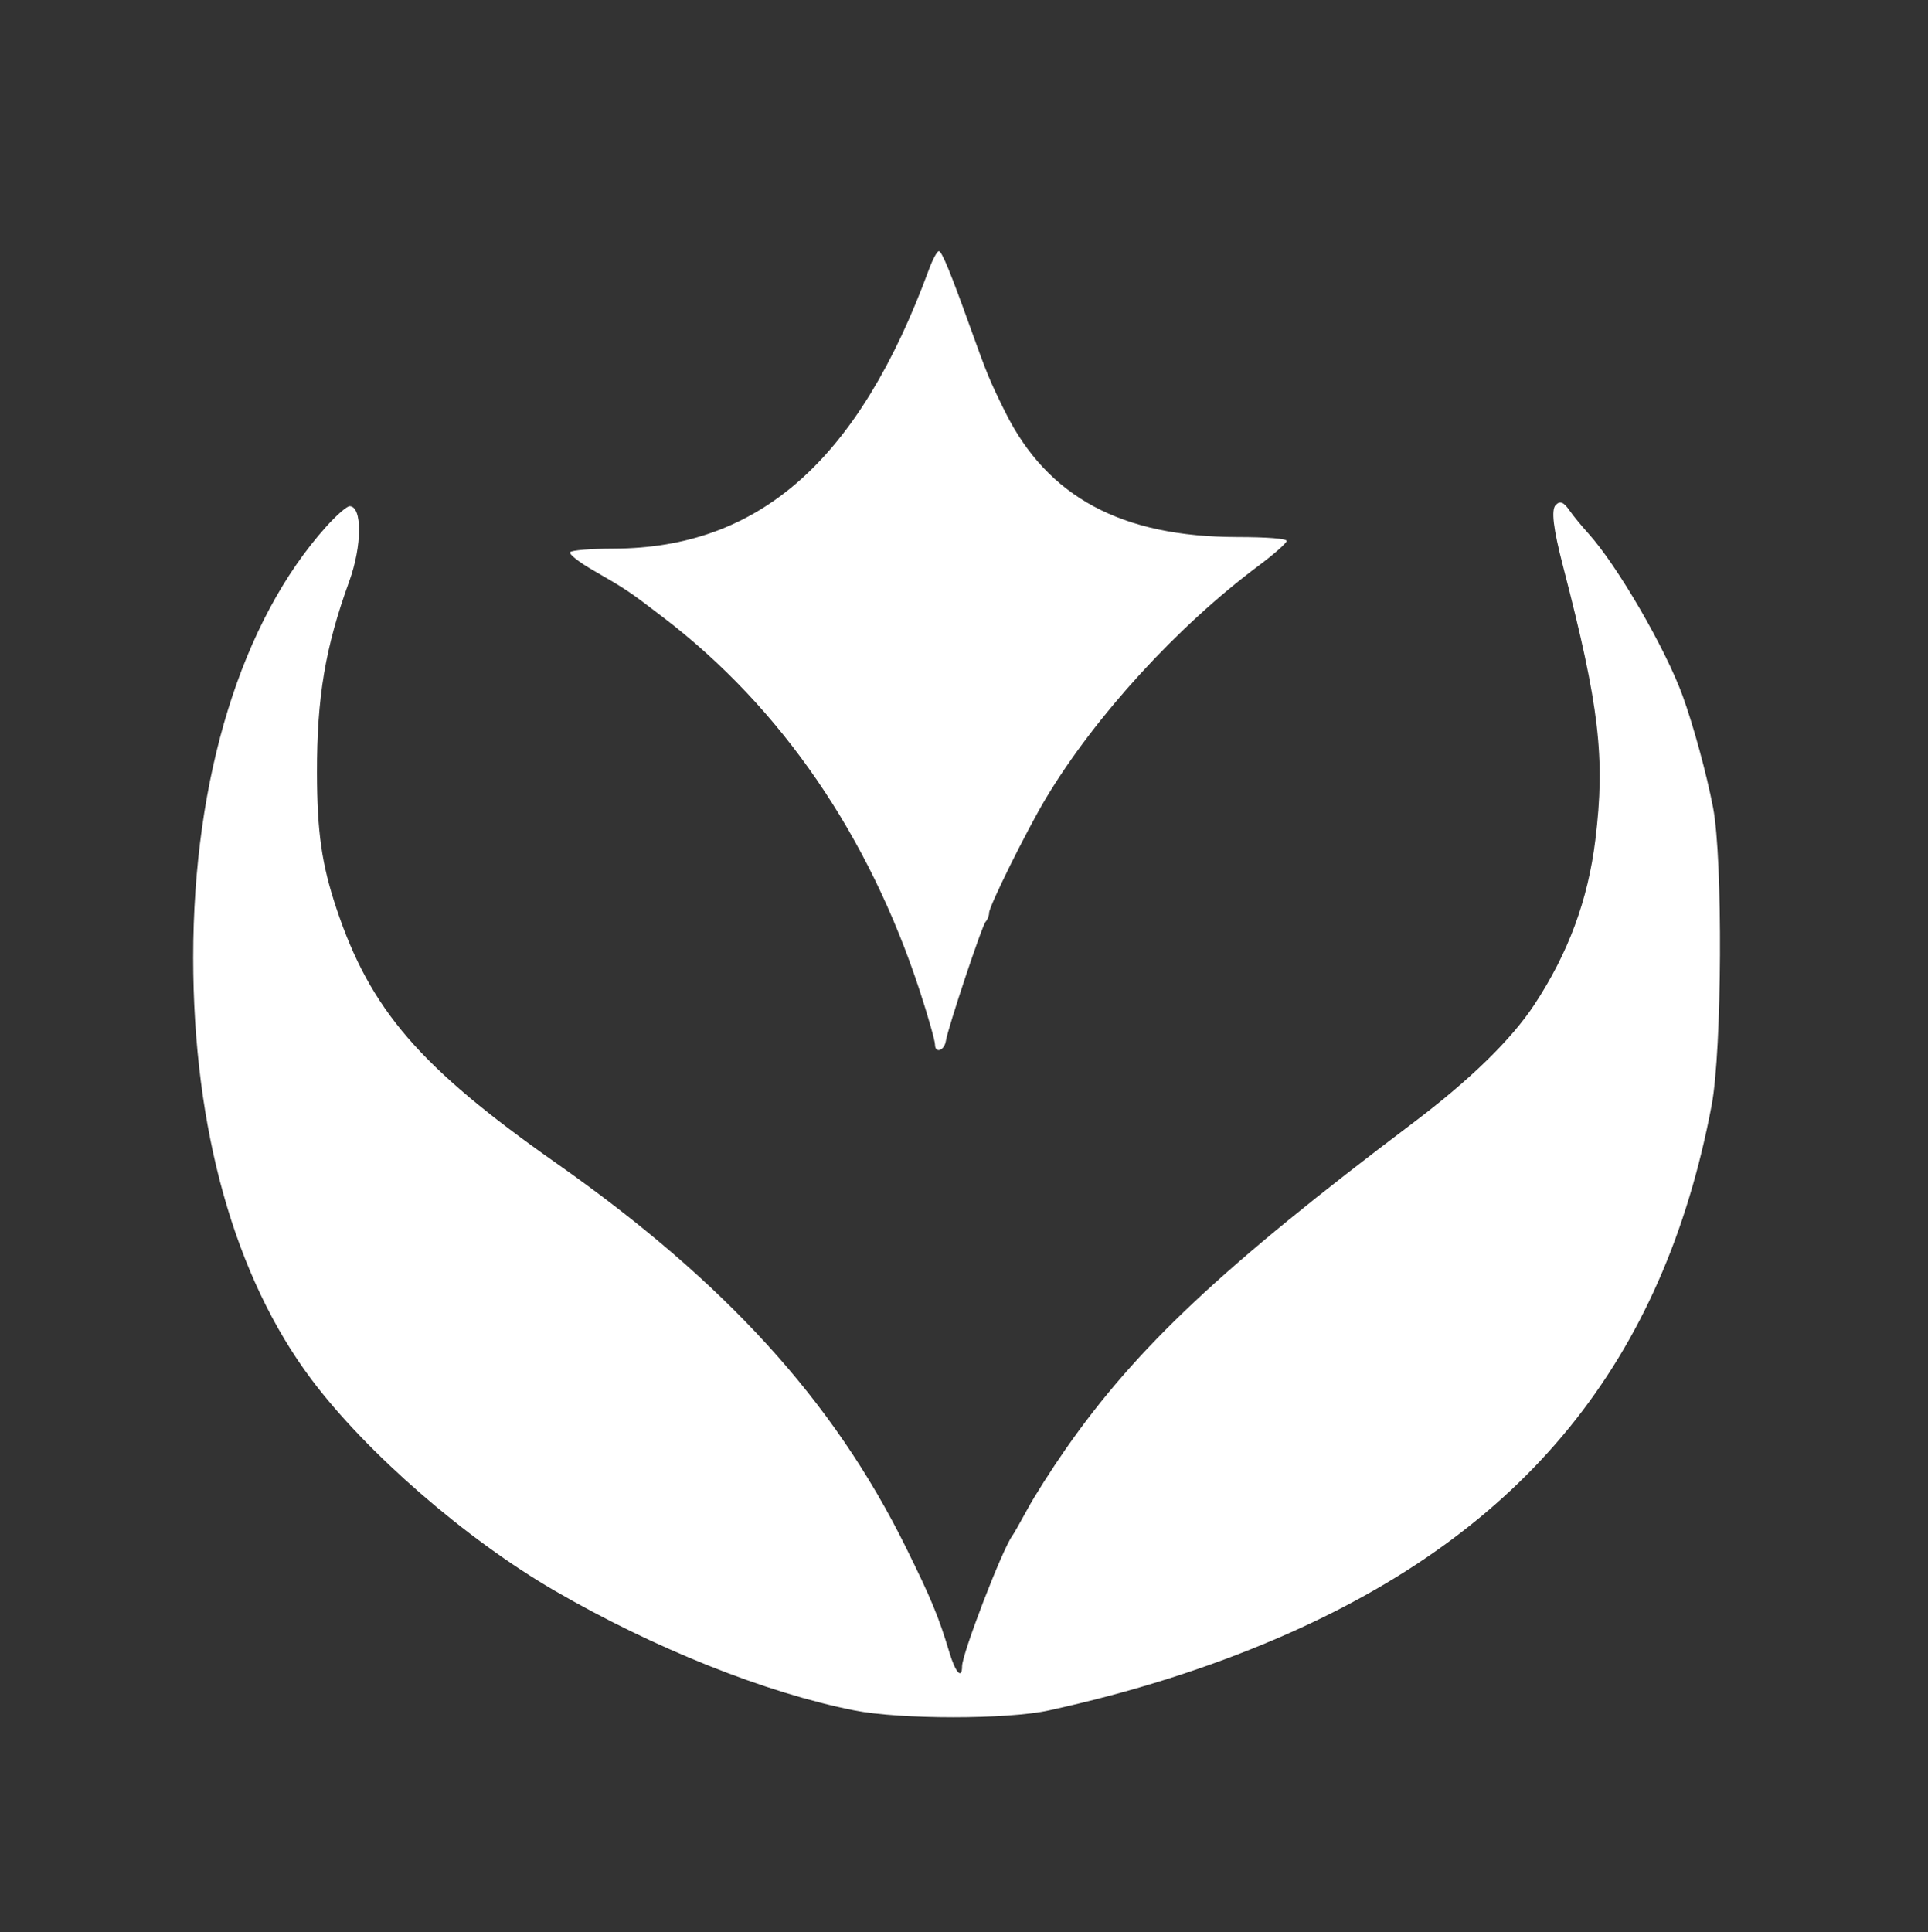 <?xml version="1.0" standalone="no"?><svg id="svgContent" version="1.1" width="499" height="500" style="position: relative; width: 499px; height: 500px; margin:auto; user-select: none; cursor: default;" xmlns="http://www.w3.org/2000/svg" xmlns:xlink="http://www.w3.org/1999/xlink" viewBox="0 0 499 500"><rect x="0" y="0" width="499" height="500" fill="#333333" stroke="none"/><g id="svgPath"><path d="M 240.420 69.750 C 222.282 119.105, 196.533 141.893, 158.809 141.976 C 152.929 141.989, 147.865 142.410, 147.555 142.912 C 147.245 143.413, 149.806 145.447, 153.246 147.433 C 162.359 152.693, 162.676 152.906, 171.822 159.908 C 202.218 183.178, 224.934 216.300, 238.070 256.500 C 240.226 263.100, 241.993 269.325, 241.995 270.333 C 242.001 272.714, 244.406 271.929, 244.803 269.417 C 245.348 265.965, 254.162 239.524, 255.093 238.550 C 255.592 238.028, 256 236.982, 256 236.228 C 256 234.519, 265.823 214.725, 270.720 206.564 C 283.444 185.362, 304.731 162.088, 325.750 146.398 C 329.738 143.421, 333 140.539, 333 139.993 C 333 139.388, 328.012 138.994, 320.250 138.985 C 290.304 138.951, 271.116 128.632, 260.199 106.693 C 256.253 98.762, 255.433 96.783, 251.213 85 C 246.046 70.576, 243.755 65, 242.994 65 C 242.538 65, 241.380 67.138, 240.420 69.750 M 402.667 130.667 C 401.422 131.912, 401.994 136.719, 404.565 146.622 C 413.934 182.705, 415.514 196.109, 412.905 217.381 C 410.999 232.922, 405.913 246.655, 397.122 259.998 C 391.125 269.102, 380.427 279.518, 365.569 290.721 C 316.453 327.755, 294.153 348.704, 275.765 375.086 C 272.156 380.264, 267.743 387.200, 265.958 390.500 C 264.173 393.800, 262.381 396.950, 261.977 397.500 C 259.370 401.045, 249 428.009, 249 431.242 C 249 434.725, 247.297 432.894, 245.753 427.750 C 242.933 418.356, 241.007 413.708, 234.377 400.290 C 215.718 362.530, 187.669 331.729, 144 301.046 C 108.618 276.185, 95.821 261.350, 87.047 235.028 C 83.261 223.670, 82.069 215.337, 82.039 200 C 82.001 180.481, 84.185 167.501, 90.369 150.500 C 93.732 141.254, 93.789 131, 90.476 131 C 89.766 131, 87.068 133.355, 84.480 136.233 C 62.509 160.670, 50 201.158, 50 247.834 C 50 292.253, 60.724 330.506, 80.602 356.992 C 94.873 376.007, 120.565 398.328, 143.500 411.638 C 169.200 426.552, 198.057 438.087, 221.065 442.642 C 233.051 445.015, 260.677 445.018, 271.500 442.647 C 292.994 437.939, 312.709 431.697, 331 423.811 C 394.614 396.381, 430.551 352.168, 443.016 286 C 445.704 271.730, 445.936 222.323, 443.377 209 C 441.691 200.226, 438.310 187.815, 435.497 180.074 C 431.008 167.722, 418.557 146.292, 411.052 138 C 409.310 136.075, 407.183 133.488, 406.327 132.250 C 404.714 129.919, 403.807 129.526, 402.667 130.667" stroke="none" fill="#ffffff22" fill-rule="evenodd"></path></g></svg>